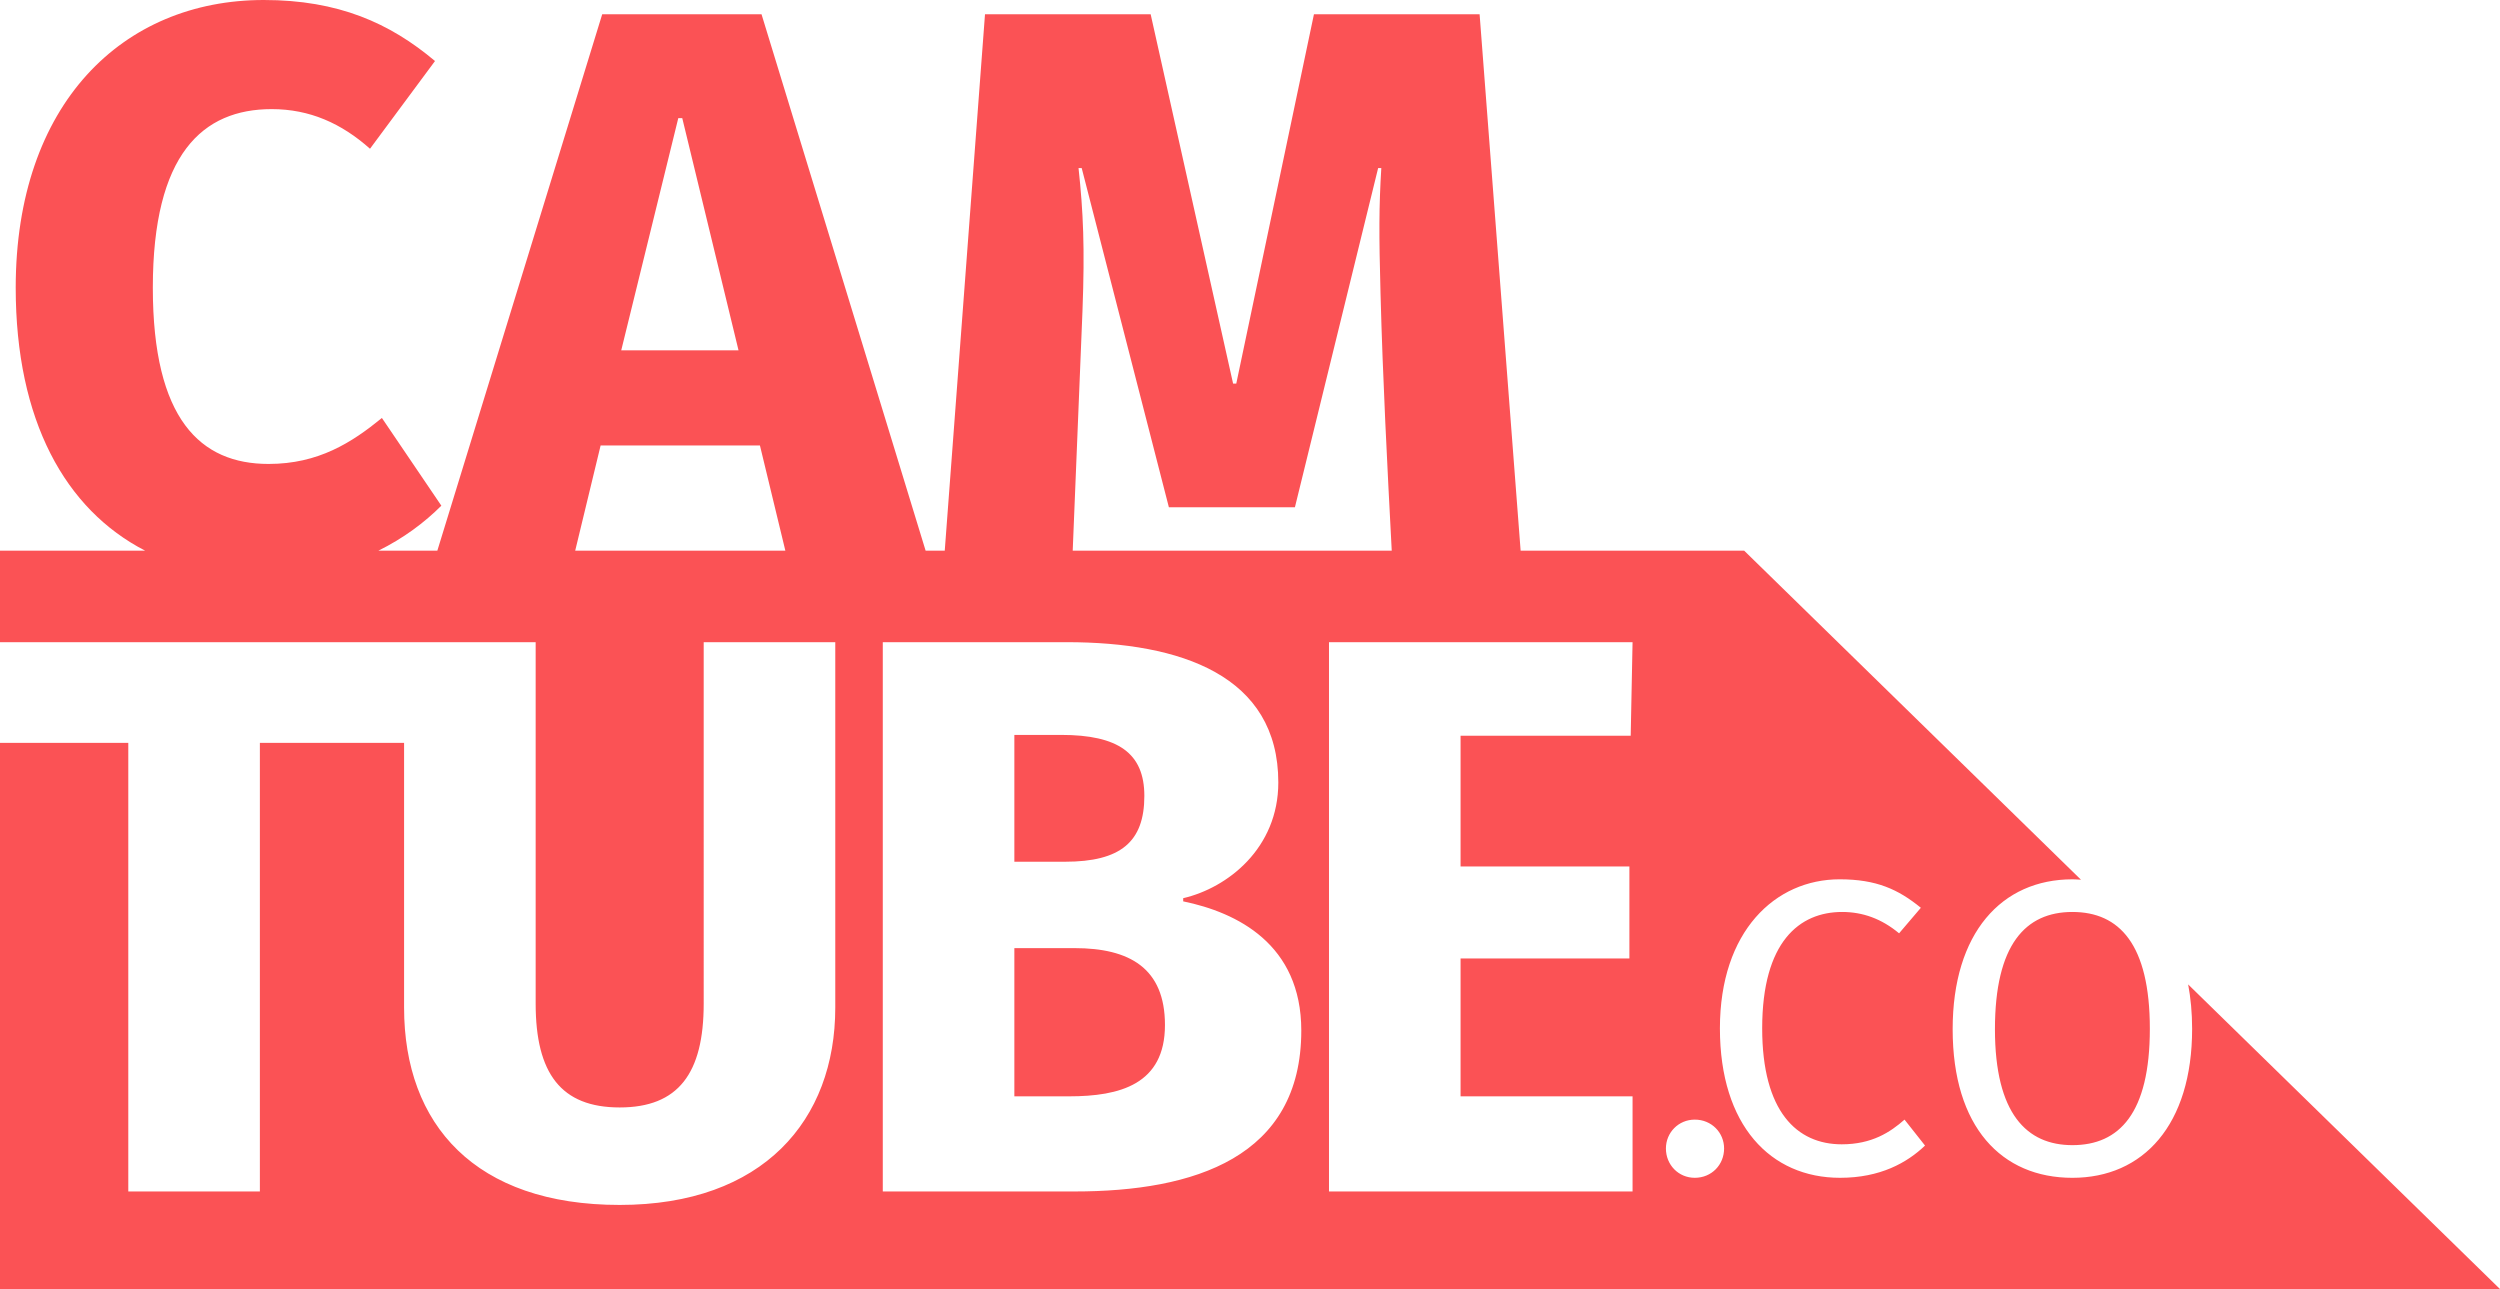 <?xml version="1.0" encoding="utf-8"?>
<!-- Generator: Adobe Illustrator 16.0.0, SVG Export Plug-In . SVG Version: 6.00 Build 0)  -->
<!DOCTYPE svg PUBLIC "-//W3C//DTD SVG 1.1//EN" "http://www.w3.org/Graphics/SVG/1.1/DTD/svg11.dtd">
<svg version="1.1" id="Layer_1" xmlns="http://www.w3.org/2000/svg" xmlns:xlink="http://www.w3.org/1999/xlink" x="0px" y="0px"
	 width="348.3px" height="179.592px" viewBox="0 0 348.3 179.592" enable-background="new 0 0 348.3 179.592" xml:space="preserve">
<g>
	<g>
		<path fill="#FB5255" d="M277.936,143.387c0,11.781,4.433,16.155,10.79,16.155c6.532,0,10.79-4.433,10.79-16.214
			s-4.258-16.273-10.79-16.273S277.936,131.605,277.936,143.387z M304.854,137.149c0.352,1.889,0.553,3.938,0.553,6.18
			c0,13.414-6.824,20.764-16.681,20.764c-9.857,0-16.682-7.058-16.682-20.705c0-13.415,6.824-20.881,16.682-20.881
			c0.407,0,0.801,0.031,1.196,0.056L243,76.722h-31.146l-5.716-74.734h-23.08l-10.822,51.459h-0.441L160.31,1.988h-23.08
			l-5.608,74.734h-2.664L106.096,1.988H83.899L60.929,76.722h-8.217c3.517-1.736,6.447-3.938,8.777-6.269l-8.282-12.221
			c-4.196,3.423-8.834,6.405-15.792,6.405c-9.497,0-16.123-6.221-16.123-24.552c0-18.662,6.957-24.883,16.564-24.883
			c5.3,0,9.718,1.988,13.693,5.521l9.055-12.221C54.311,3.203,47.133,0,36.753,0C17.097,0,2.189,14.466,2.189,40.085
			c0,18.481,6.887,30.892,18.036,36.637H0v12.746h74.628v50.355c0,9.719,3.534,14.467,11.706,14.467
			c8.171,0,11.705-4.748,11.705-14.467V89.468h18.332v50.908c0,15.681-10.049,27.496-30.037,27.496
			c-20.098,0-30.037-11.152-30.037-27.496v-36.883H36.206v62.502H17.874v-62.502H0v76.1h348.3L304.854,137.149z M94.5,16.454h0.552
			l7.84,32.356H86.55L94.5,16.454z M80.136,76.722l3.542-14.661h22.196l3.542,14.661H80.136z M150.261,23.412h0.441l12.147,47.262
			h17.558l11.596-47.262h0.441c-0.331,5.411-0.331,9.275-0.11,17.446c0.315,11.99,0.933,23.883,1.563,35.864H149.45l1.362-33.434
			C151.144,34.454,150.923,29.596,150.261,23.412z M149.713,165.995H122.99V89.468h25.62c15.901,0,29.484,4.638,29.484,19.546
			c0,9.165-7.067,14.687-13.252,16.122v0.441c7.51,1.546,16.454,5.964,16.454,18C181.296,161.247,166.388,165.995,149.713,165.995z
			 M227.007,120.719v12.81h-23.521v19.214h23.962v13.252h-42.293V89.468h42.293l-0.258,13.031h-23.704v18.221H227.007z
			 M236.119,164.092c-2.275,0-4.024-1.809-4.024-4.083c0-2.216,1.749-4.024,4.024-4.024c2.333,0,4.082,1.809,4.082,4.024
			C240.201,162.284,238.452,164.092,236.119,164.092z M256.357,164.092c-9.682,0-16.739-7.291-16.739-20.822
			s7.699-20.764,16.682-20.764c5.132,0,8.165,1.4,11.314,3.966l-3.033,3.558c-2.449-2.041-5.074-2.975-7.932-2.975
			c-5.949,0-11.141,4.142-11.141,16.215c0,11.606,4.842,16.156,11.082,16.156c4.199,0,6.766-1.691,8.749-3.441l2.857,3.616
			C265.689,161.993,261.957,164.092,256.357,164.092z M159.431,110.891c0-5.963-3.644-8.504-11.595-8.504h-6.516v17.669h7.068
			C156.118,120.056,159.431,117.295,159.431,110.891z M149.713,132.093h-8.393v20.649h7.62c7.067,0,13.362-1.656,13.362-9.938
			C162.303,134.854,157.333,132.093,149.713,132.093z"/>
	</g>
</g>
</svg>
